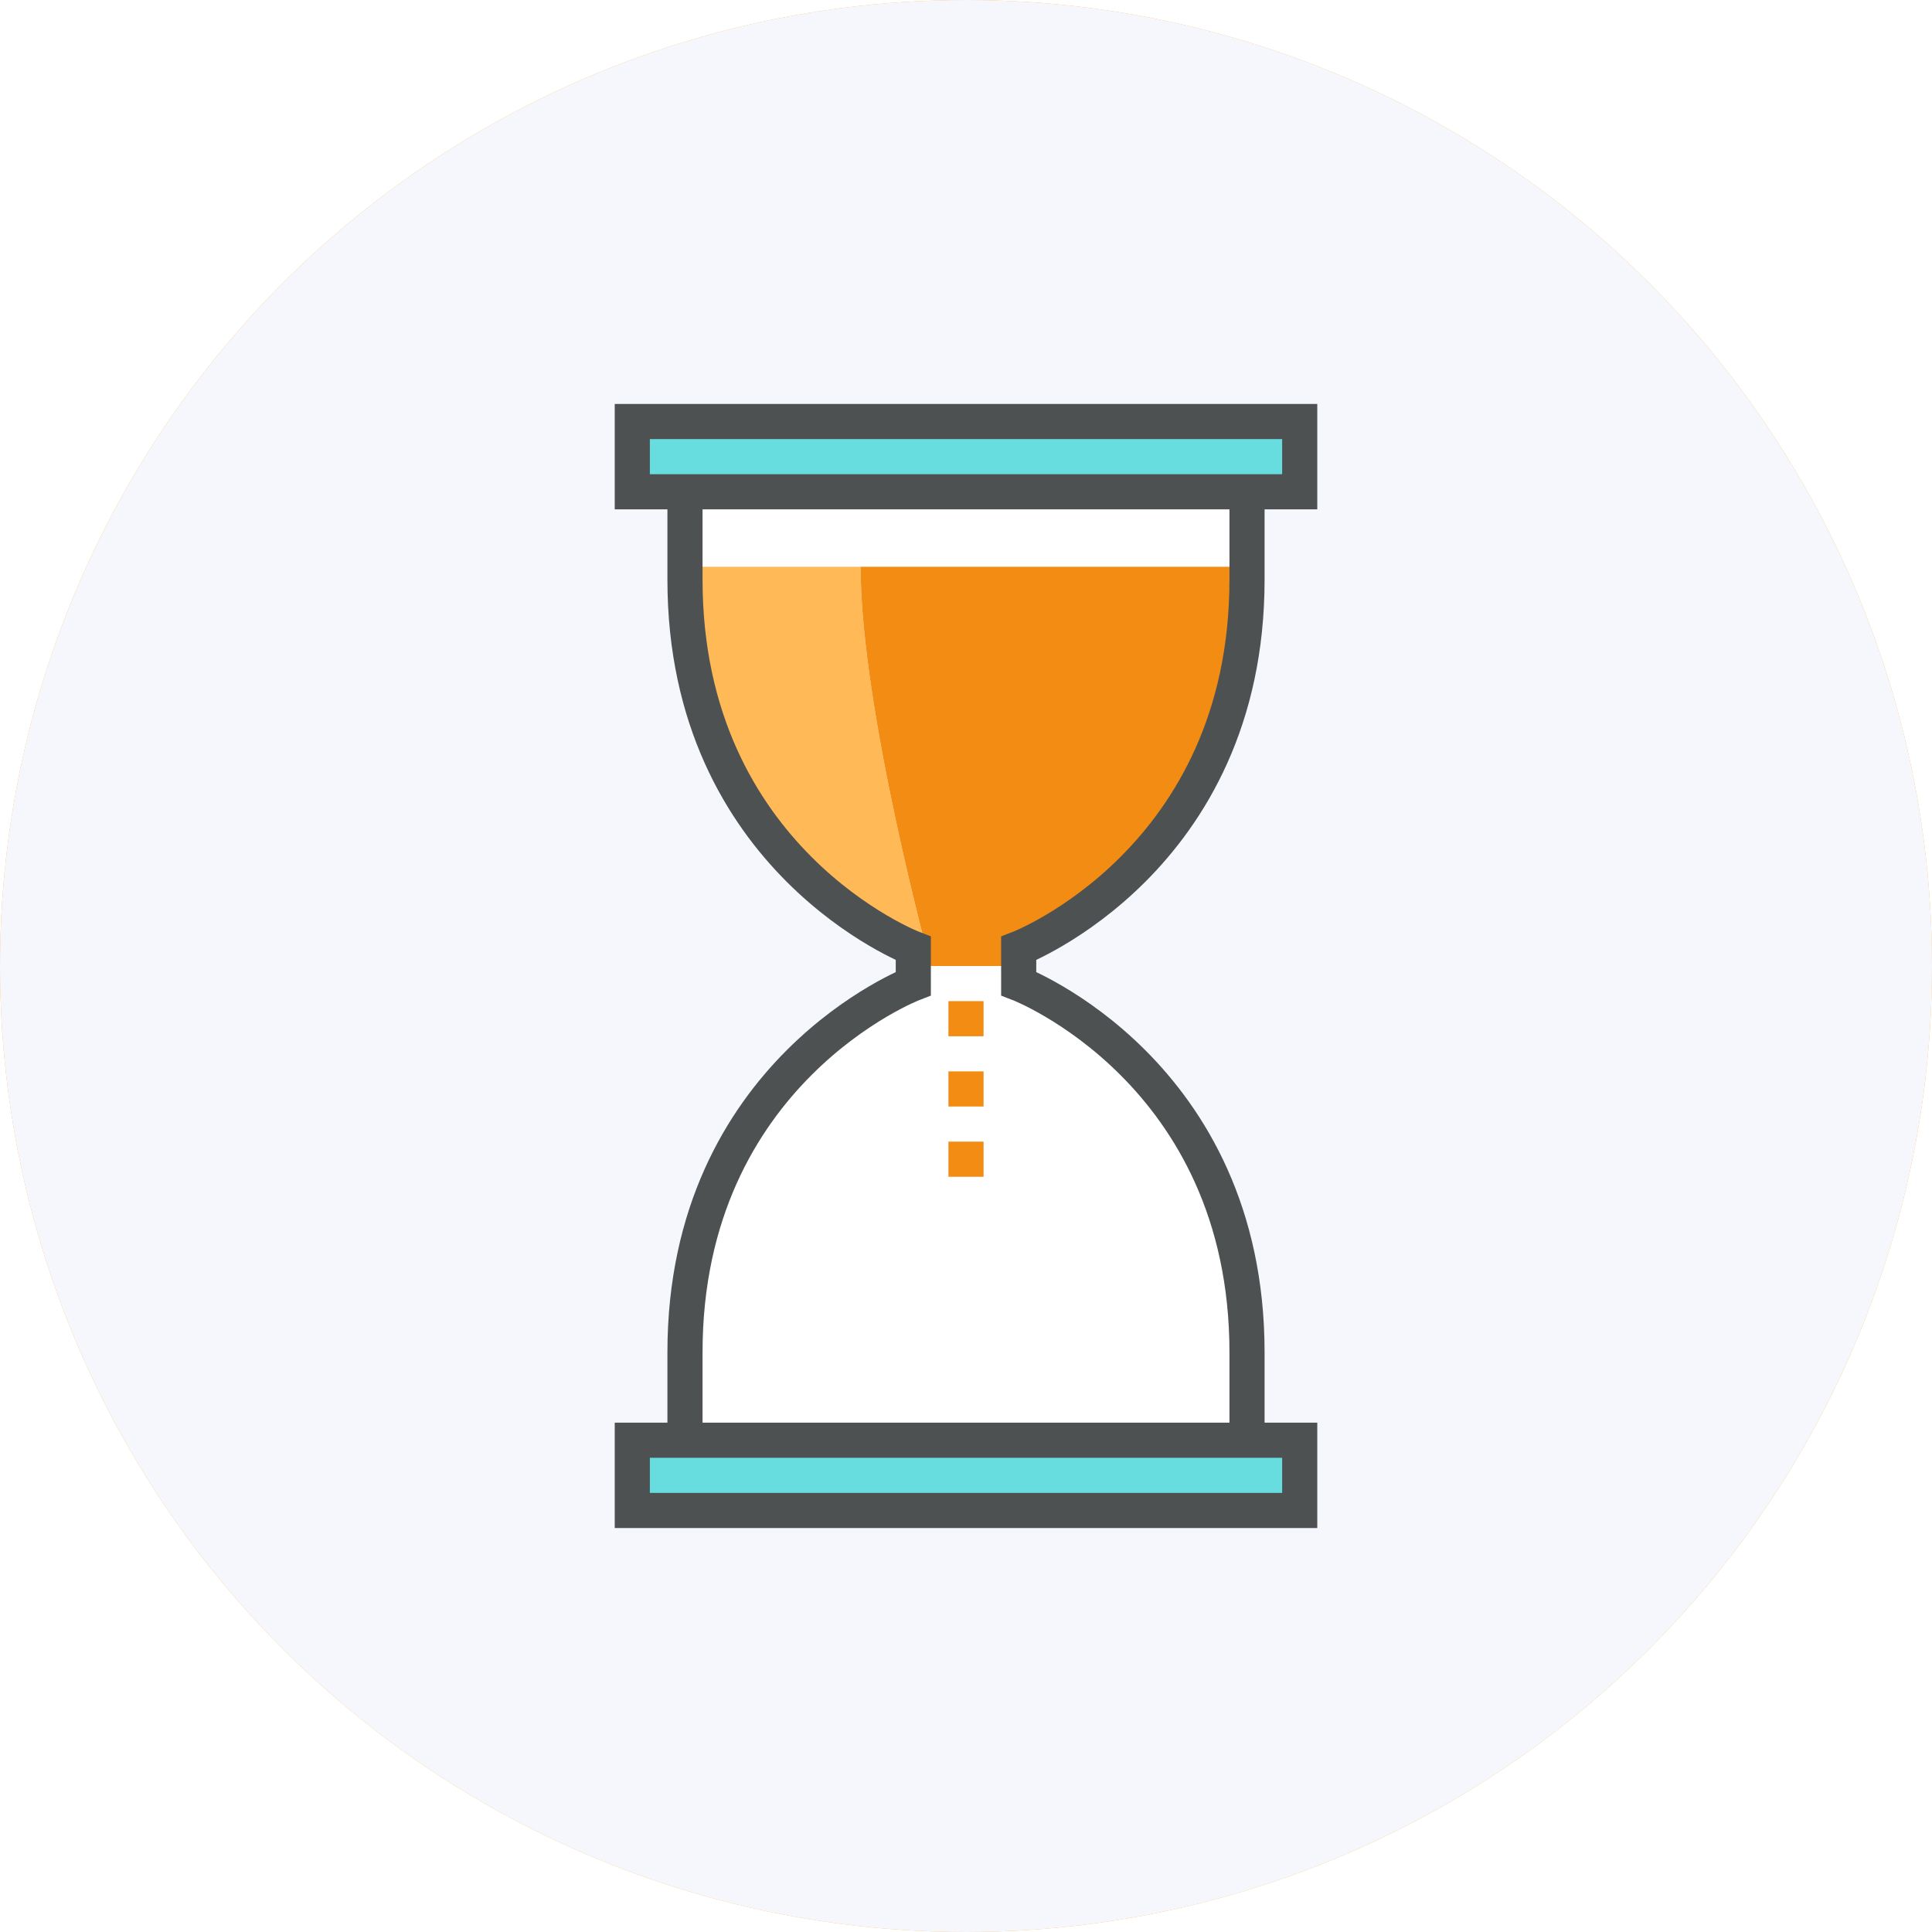<svg xmlns="http://www.w3.org/2000/svg" viewBox="0 0 110 110"><defs><style>.c7ba2601-8cc4-4225-8202-cf885da47379{fill:#fbb03b;}.\34 a9bef18-7c68-41ec-bd61-9ee2ae8e4199{fill:#f6f6fd;}.\38 5d83f35-e379-442e-afb6-89df9cfd5cb4{fill:#fff;}.\33 29cf07a-4d9d-4f2a-9123-10284adb9a39{fill:#67dde0;}.f29838d4-feb8-47c6-845a-14c5fc8e7c2e{fill:none;stroke:#4d5152;stroke-miterlimit:10;stroke-width:2px;}.c1080d65-8703-4278-ac52-6be7ba1ef7d7{fill:#ffb957;}.\30 3291f4c-b632-457d-9897-e0c7490a0551{fill:#f28c13;}</style></defs><title>icon-start-progress</title><g id="06d69c48-6cd7-441e-8437-7fd2fce573ff" data-name="Layer 2"><g id="22748877-4ec5-4058-8879-0e31dba79634" data-name="Layer 1"><circle class="c7ba2601-8cc4-4225-8202-cf885da47379" cx="55" cy="55" r="55"/><circle class="4a9bef18-7c68-41ec-bd61-9ee2ae8e4199" cx="55" cy="55" r="55"/><path class="85d83f35-e379-442e-afb6-89df9cfd5cb4" d="M39,82H71V77c0-16-13-21-13-21V54s13-5,13-21V28H39v5c0,16,13,21,13,21v2S39,61,39,77Z"/><rect class="329cf07a-4d9d-4f2a-9123-10284adb9a39" x="36" y="24" width="38" height="4"/><rect class="329cf07a-4d9d-4f2a-9123-10284adb9a39" x="36" y="82" width="38" height="4"/><rect class="f29838d4-feb8-47c6-845a-14c5fc8e7c2e" x="36" y="24" width="38" height="4"/><rect class="f29838d4-feb8-47c6-845a-14c5fc8e7c2e" x="36" y="82" width="38" height="4"/><path class="c1080d65-8703-4278-ac52-6be7ba1ef7d7" d="M40,32.27C37.09,43.89,52,55,52,55h1s-4-14.61-4-22.73Z"/><path class="03291f4c-b632-457d-9897-e0c7490a0551" d="M71,32.27H49C49,40.39,53,55,53,55h5S72.59,44.74,71,32.27Z"/><path class="f29838d4-feb8-47c6-845a-14c5fc8e7c2e" d="M71,82V77c0-16-13-21-13-21V54s13-5,13-21V28"/><path class="f29838d4-feb8-47c6-845a-14c5fc8e7c2e" d="M39,28v5c0,16,13,21,13,21v2S39,61,39,77v5"/><rect class="03291f4c-b632-457d-9897-e0c7490a0551" x="54" y="57" width="2" height="2"/><rect class="03291f4c-b632-457d-9897-e0c7490a0551" x="54" y="61" width="2" height="2"/><rect class="03291f4c-b632-457d-9897-e0c7490a0551" x="54" y="65" width="2" height="2"/></g></g></svg>
